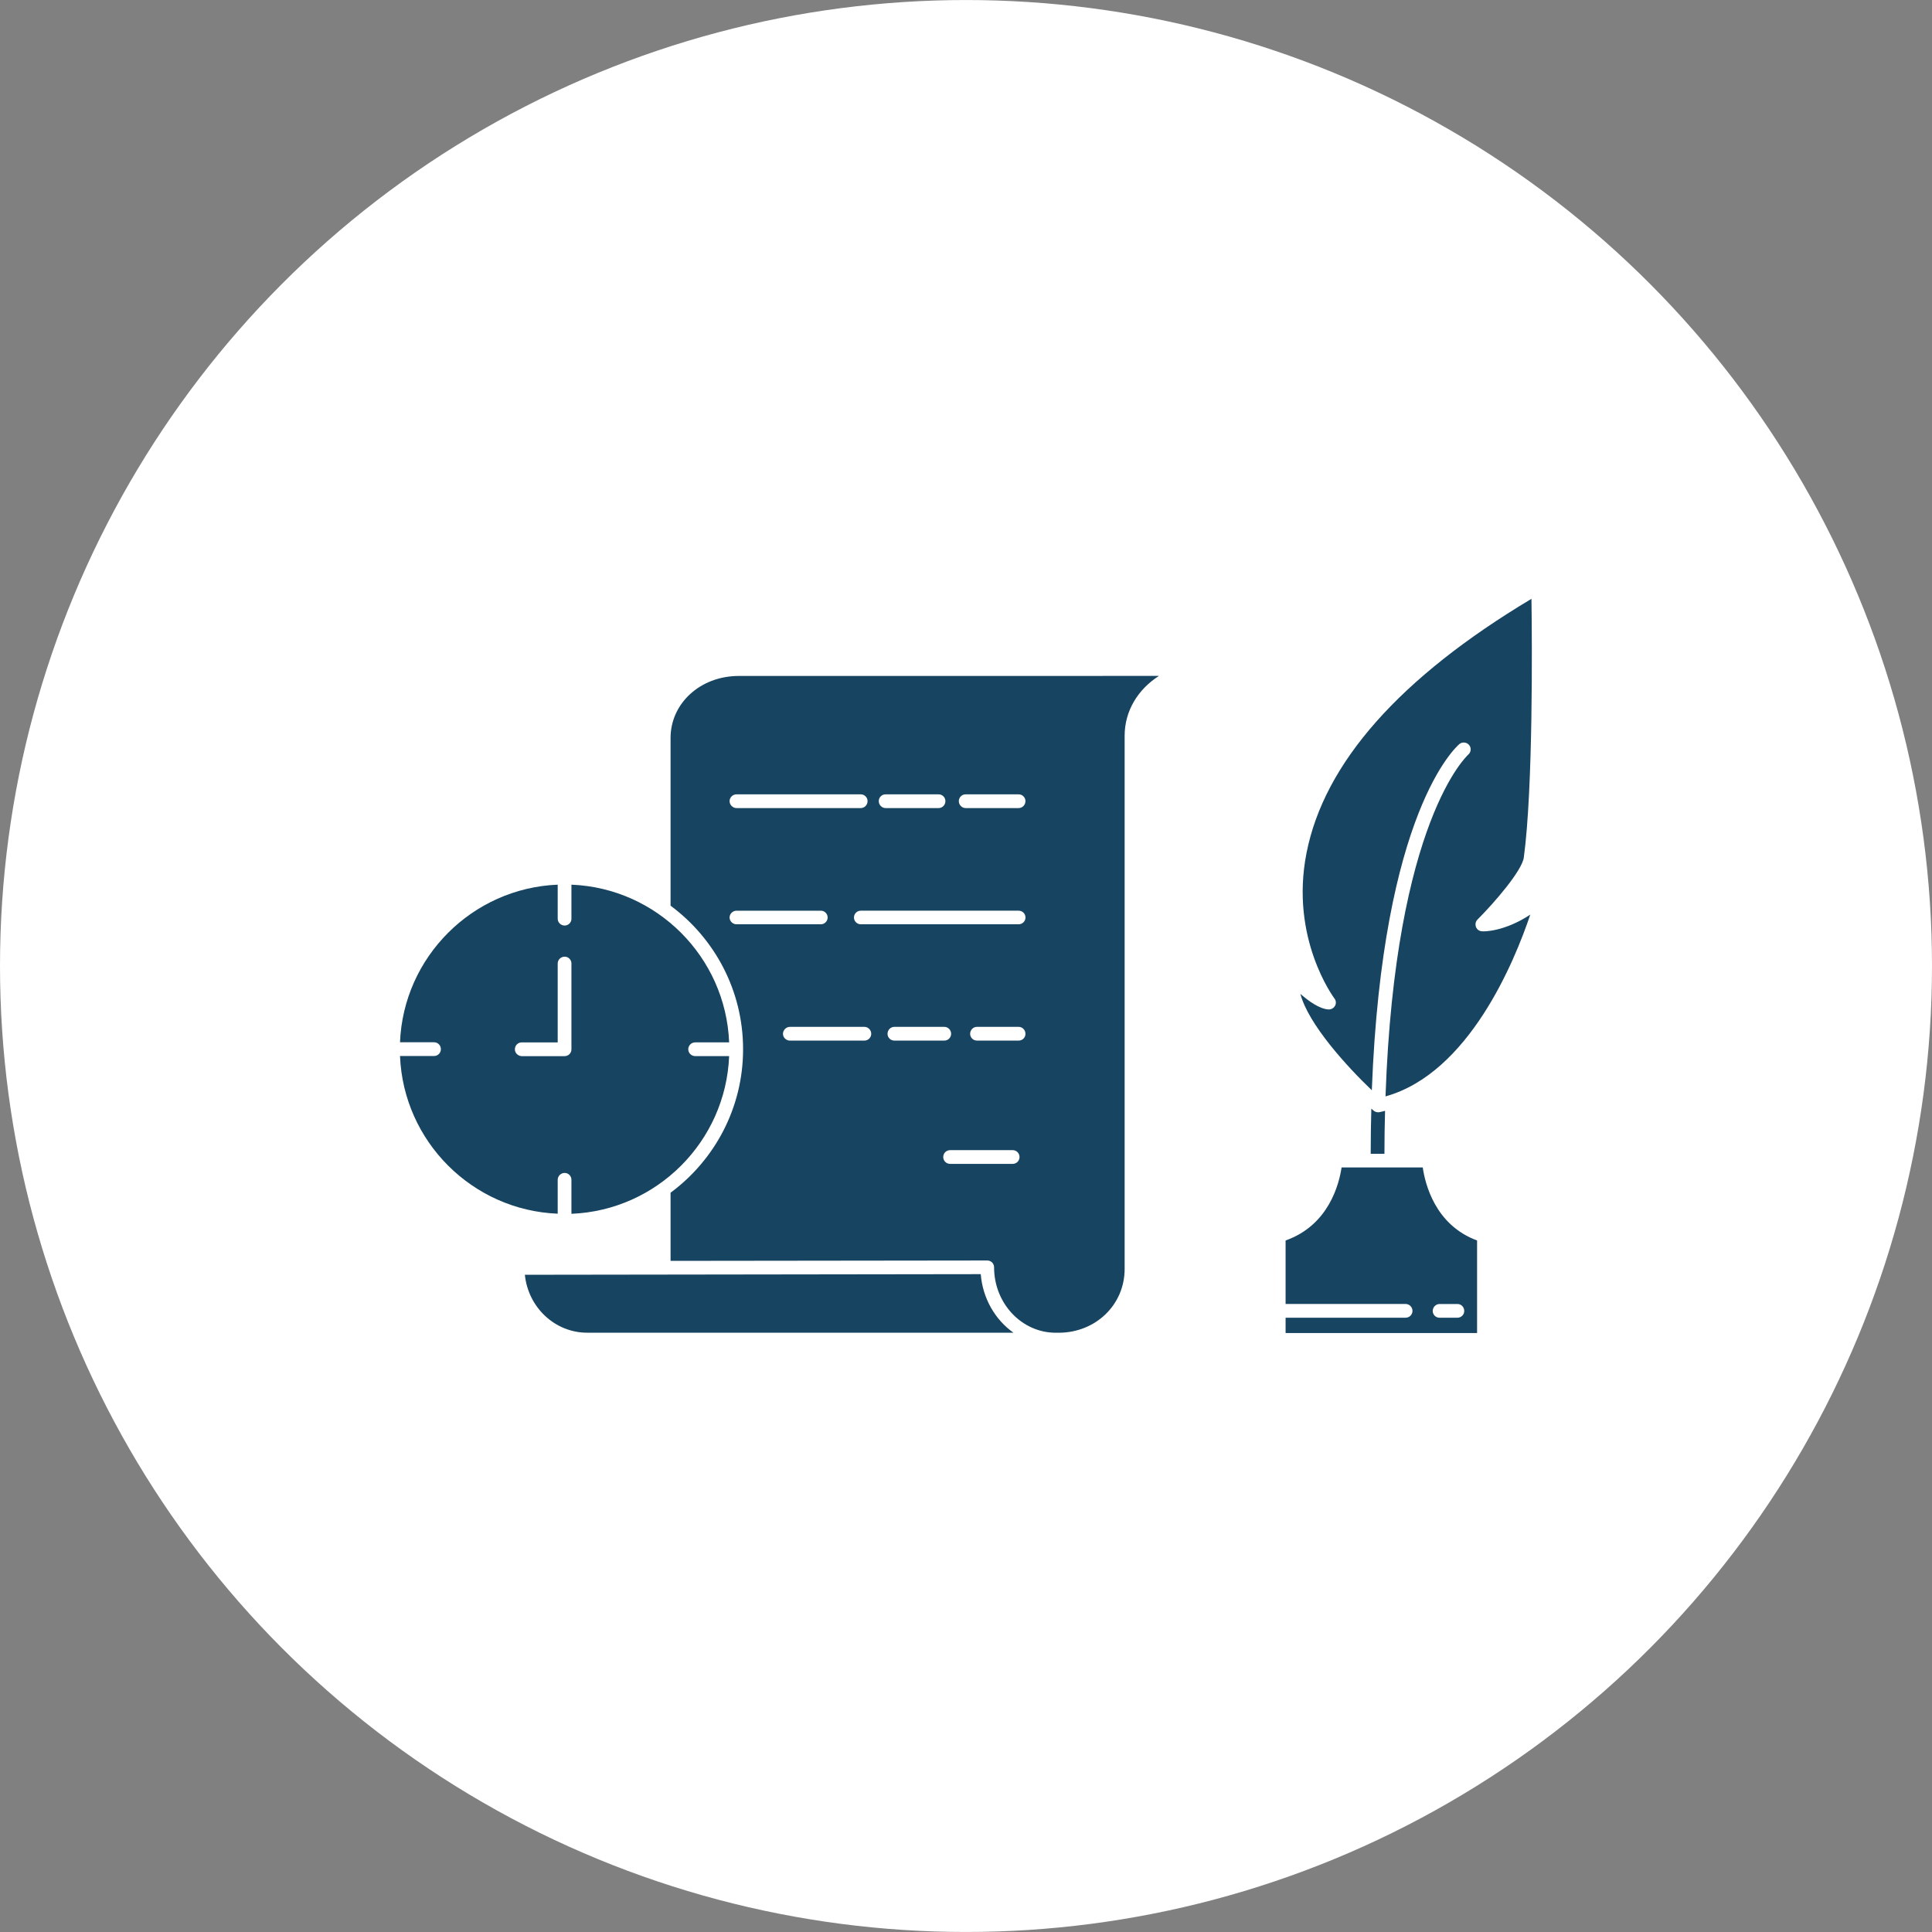 <svg width="200" height="200" xmlns="http://www.w3.org/2000/svg" xmlns:xlink="http://www.w3.org/1999/xlink" xml:space="preserve" overflow="hidden"><rect width="100%" height="100%" fill="#808080" stroke="none"/><g transform="translate(-251 -225)"><path d="M451 325C451 360.727 431.94 393.739 401 411.6 370.06 429.463 331.939 429.463 301 411.6 270.06 393.737 251 360.724 251 325 251 289.276 270.06 256.261 301 238.4 331.94 220.537 370.061 220.537 401 238.4 431.94 256.263 451 289.276 451 325" fill="#FFFFFF"/><path d="M352.528 356.9 305.334 356.964C305.674 360.329 308.434 362.961 311.784 362.961L355.912 362.961C354.022 361.623 352.729 359.419 352.527 356.9Z" fill="#174460"/><path d="M398.283 345.856 389.88 345.856C389.629 347.528 388.581 351.824 384.084 353.413L384.084 359.986 396.503 359.986C396.906 359.986 397.221 360.316 397.221 360.704 397.221 361.093 396.906 361.408 396.503 361.408L384.084 361.408 384.084 362.997 403.907 362.997 403.907 353.413C399.557 351.814 398.524 347.533 398.283 345.855ZM402.578 360.709C402.578 361.098 402.264 361.412 401.86 361.412L400.02 361.412C399.631 361.412 399.316 361.098 399.316 360.709 399.316 360.32 399.631 359.991 400.02 359.991L401.86 359.991C402.264 359.976 402.578 360.315 402.578 360.709Z" fill="#174460"/><path d="M404.439 321.406C404.148 321.406 403.898 321.228 403.794 320.963 403.696 320.697 403.745 320.397 403.947 320.195 405.708 318.434 408.557 315.133 408.744 313.77 409.713 306.616 409.6 291.398 409.536 286.99 395.908 295.138 388.075 303.993 386.25 313.303 384.499 322.183 389.099 328.289 389.133 328.353 389.31 328.569 389.335 328.869 389.207 329.11 389.069 329.361 388.818 329.499 388.538 329.499 387.608 329.45 386.486 328.652 385.615 327.885 386.447 331.049 390.452 335.418 393.01 337.863 394.112 309.002 401.734 302.325 402.073 302.026 402.373 301.775 402.831 301.824 403.082 302.124 403.333 302.424 403.284 302.867 402.993 303.118 402.905 303.206 395.422 309.947 394.428 338.498 403.058 336.092 407.79 324.515 409.414 319.68 406.708 321.471 404.543 321.436 404.44 321.407Z" fill="#174460"/><path d="M393.8 340.128C393.751 340.143 393.702 340.143 393.662 340.143 393.485 340.143 393.323 340.079 393.185 339.965 393.136 339.916 393.057 339.852 392.959 339.764 392.919 341.264 392.895 342.814 392.895 344.438L394.317 344.438C394.317 342.903 394.341 341.417 394.381 339.99 394.189 340.049 394.002 340.088 393.8 340.128Z" fill="#174460"/><path d="M308.733 347.139C308.733 346.735 309.063 346.421 309.452 346.421 309.84 346.421 310.155 346.735 310.155 347.139L310.155 350.652C318.996 350.298 326.126 343.169 326.48 334.327L322.967 334.327C322.578 334.327 322.248 334.013 322.248 333.624 322.248 333.22 322.578 332.906 322.967 332.906L326.48 332.906C326.125 324.064 318.996 316.935 310.155 316.581L310.155 320.109C310.155 320.498 309.84 320.812 309.452 320.812 309.063 320.812 308.733 320.498 308.733 320.109L308.733 316.581C299.892 316.94 292.763 324.069 292.409 332.896L295.937 332.896C296.325 332.896 296.64 333.21 296.64 333.614 296.64 334.003 296.325 334.317 295.937 334.317L292.409 334.317C292.763 343.159 299.892 350.288 308.733 350.642ZM304.3 333.628C304.3 333.224 304.615 332.909 305.004 332.909L308.733 332.909 308.733 324.737C308.733 324.349 309.063 324.034 309.452 324.034 309.84 324.034 310.155 324.349 310.155 324.737L310.155 333.628C310.155 334.016 309.84 334.331 309.452 334.331L305.004 334.331C304.615 334.317 304.3 334.002 304.3 333.628Z" fill="#174460"/><path d="M320.417 301.4 320.417 318.757C324.963 322.122 327.924 327.524 327.924 333.621 327.924 339.702 324.963 345.109 320.417 348.469L320.417 355.525 353.203 355.486C353.39 355.486 353.567 355.56 353.705 355.688 353.833 355.825 353.907 356.002 353.907 356.19 353.907 359.929 356.766 362.965 360.293 362.965L360.584 362.965C364.426 362.965 367.422 360.066 367.422 356.367L367.422 301.169C367.422 298.586 368.81 296.348 370.975 294.97L327.447 294.975C323.506 294.99 320.416 297.794 320.416 301.401ZM327.246 320.682C326.857 320.682 326.527 320.367 326.527 319.979 326.527 319.59 326.857 319.275 327.246 319.275L335.974 319.275C336.363 319.275 336.677 319.59 336.677 319.979 336.677 320.367 336.363 320.682 335.974 320.682ZM340.481 332.722 332.771 332.722C332.382 332.722 332.053 332.407 332.053 332.018 332.058 331.629 332.382 331.3 332.776 331.3L340.486 331.3C340.874 331.3 341.189 331.629 341.189 332.018 341.189 332.407 340.874 332.722 340.481 332.722ZM342.877 332.018C342.877 331.629 343.191 331.3 343.58 331.3L348.756 331.3C349.145 331.3 349.46 331.629 349.46 332.018 349.46 332.407 349.145 332.722 348.756 332.722L343.58 332.722C343.191 332.722 342.877 332.407 342.877 332.018ZM355.836 345.484 349.362 345.484C348.958 345.484 348.643 345.169 348.643 344.78 348.643 344.377 348.958 344.062 349.362 344.062L355.836 344.062C356.225 344.062 356.54 344.377 356.54 344.78 356.54 345.169 356.225 345.484 355.836 345.484ZM356.451 332.721 352.131 332.721C351.742 332.721 351.428 332.406 351.428 332.017 351.428 331.629 351.742 331.299 352.131 331.299L356.451 331.299C356.84 331.299 357.155 331.629 357.155 332.017 357.16 332.406 356.845 332.721 356.451 332.721ZM356.451 320.681 340.106 320.681C339.717 320.681 339.402 320.367 339.402 319.978 339.402 319.589 339.717 319.274 340.106 319.274L356.454 319.274C356.843 319.274 357.158 319.589 357.158 319.978 357.158 320.367 356.843 320.681 356.449 320.681ZM350.96 307.23 356.451 307.23C356.84 307.23 357.155 307.545 357.155 307.933 357.155 308.322 356.84 308.652 356.451 308.652L350.96 308.652C350.572 308.652 350.257 308.322 350.257 307.933 350.257 307.545 350.572 307.23 350.96 307.23ZM342.675 307.23 348.165 307.23C348.554 307.23 348.869 307.545 348.869 307.933 348.869 308.322 348.554 308.652 348.165 308.652L342.675 308.652C342.286 308.652 341.971 308.322 341.971 307.933 341.966 307.545 342.281 307.23 342.675 307.23ZM340.81 307.933C340.81 308.322 340.495 308.652 340.107 308.652L327.245 308.652C326.857 308.652 326.527 308.322 326.527 307.933 326.527 307.545 326.857 307.23 327.245 307.23L340.107 307.23C340.495 307.23 340.81 307.545 340.81 307.933Z" fill="#174460"/></g></svg>